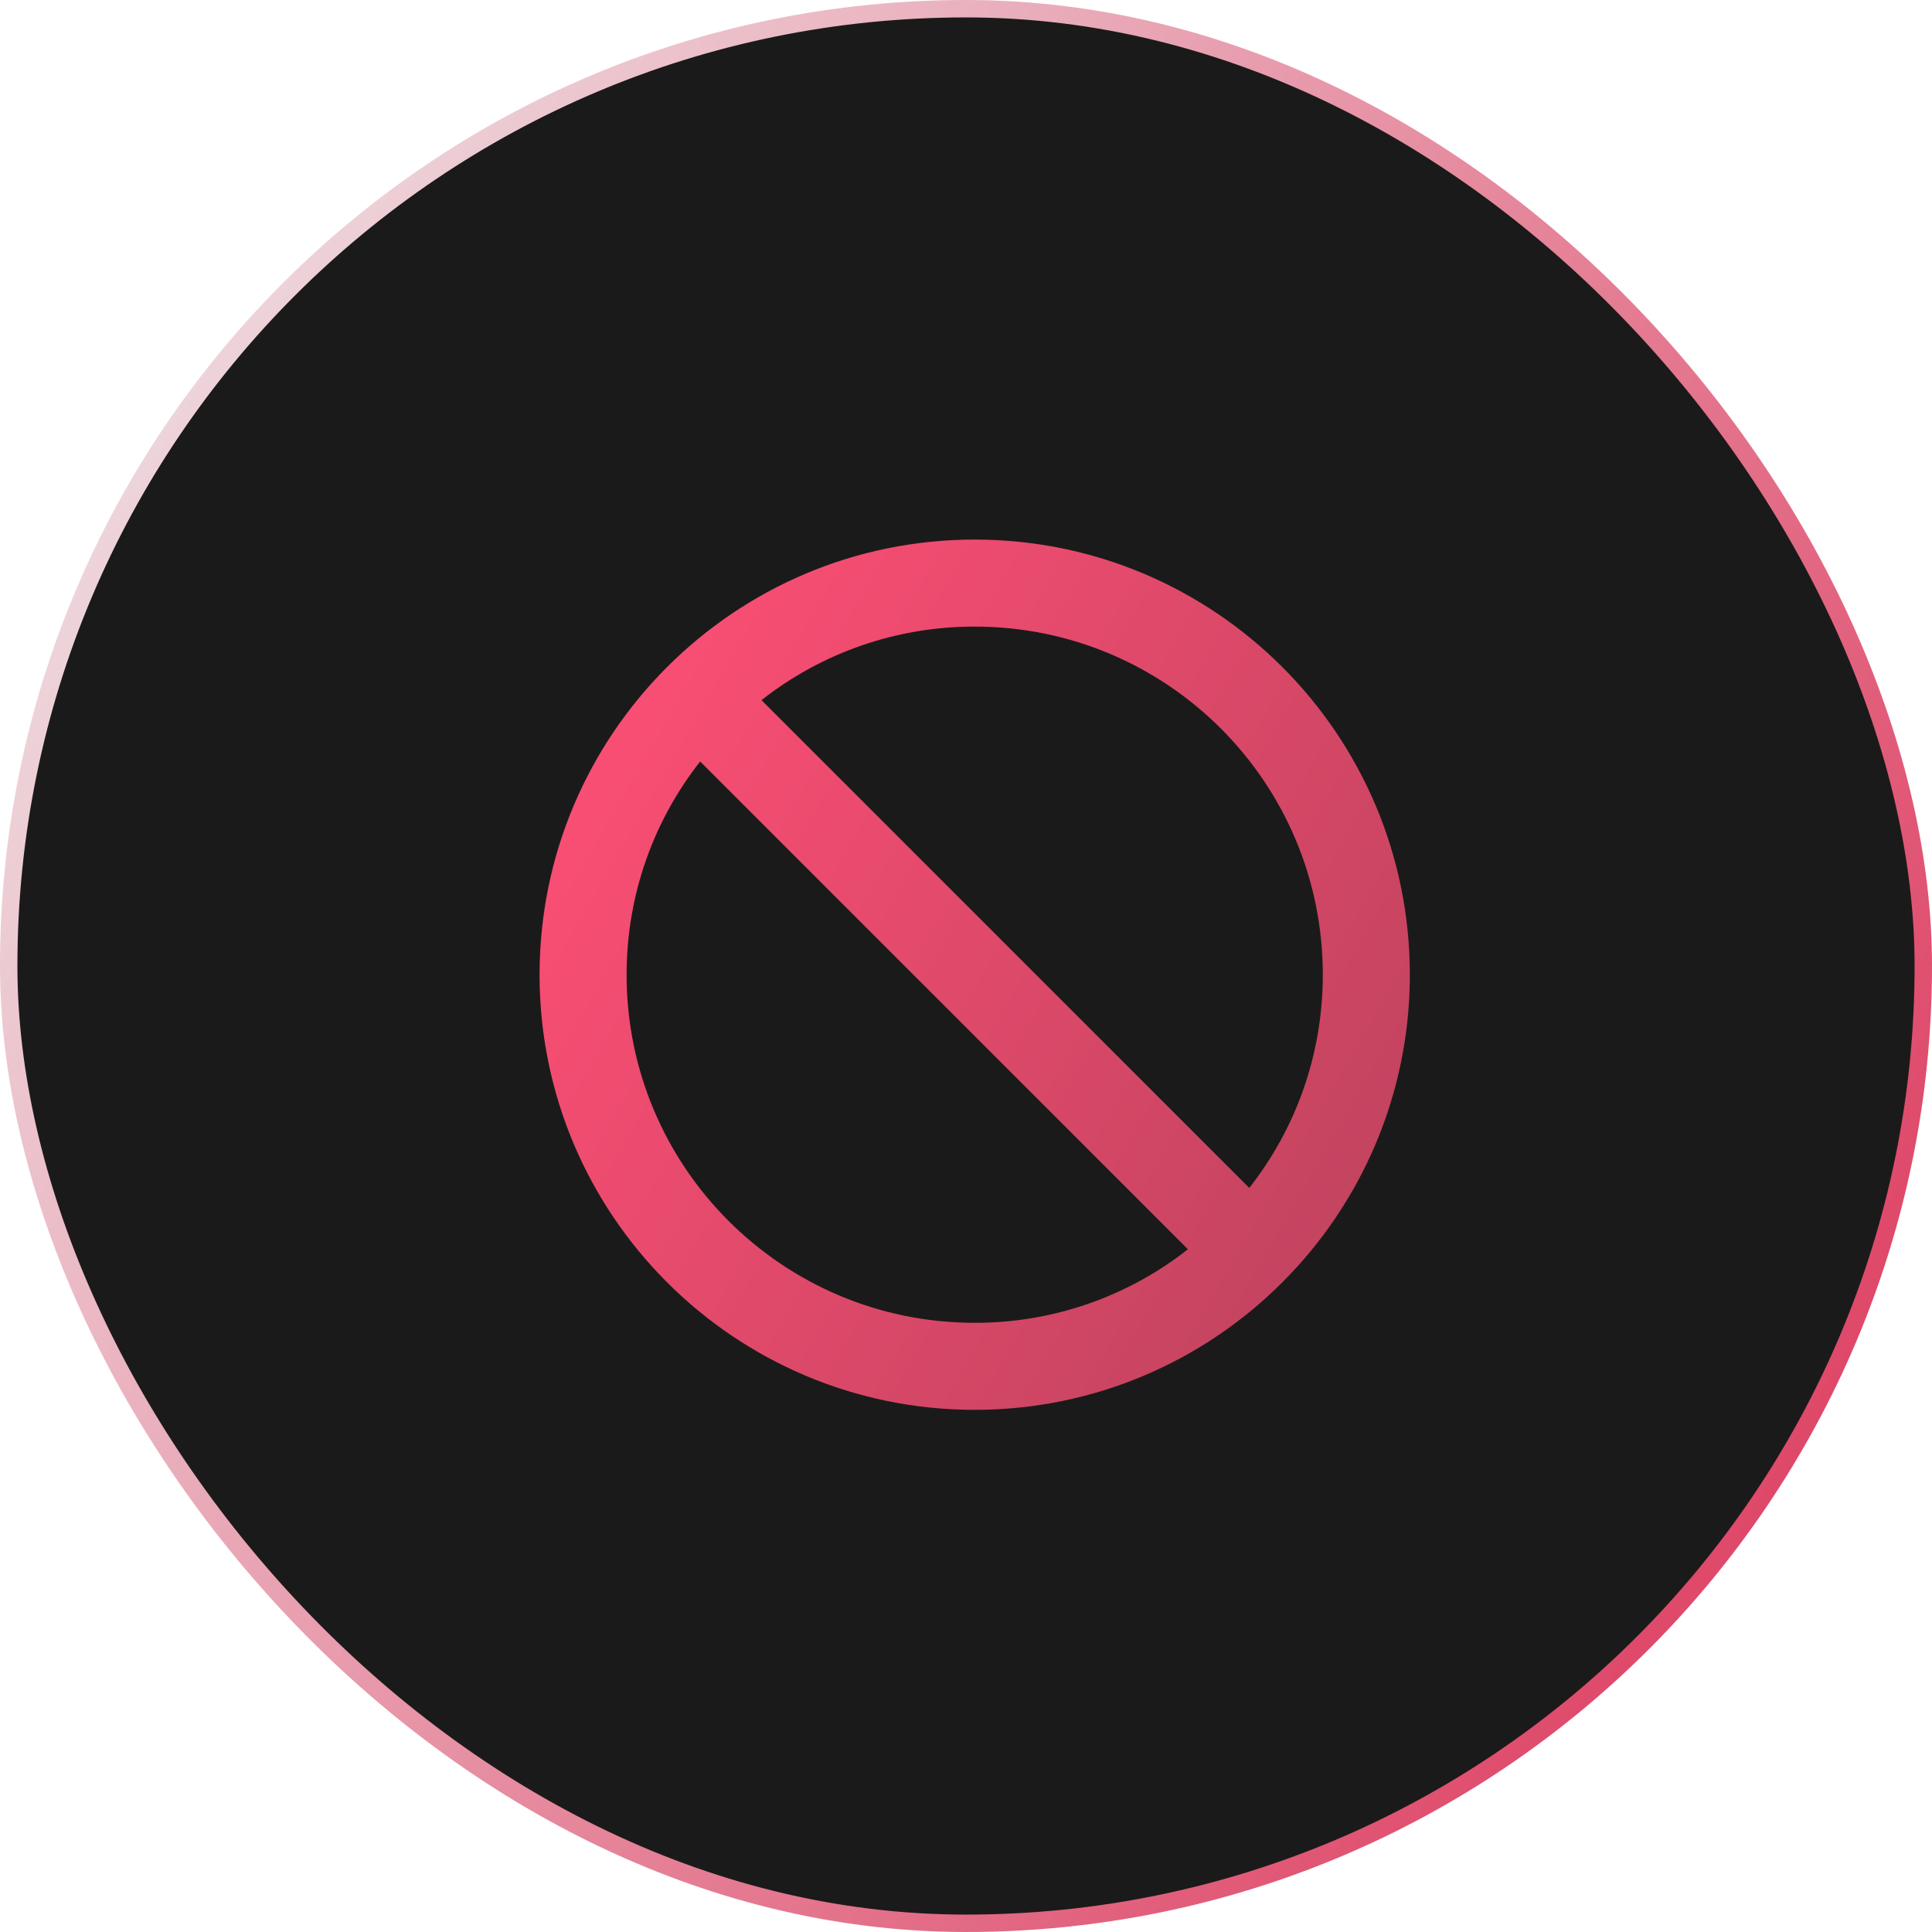 <svg width="111" height="111" viewBox="0 0 111 111" fill="none" xmlns="http://www.w3.org/2000/svg">
<rect x="0.5" y="0.5" width="110" height="110" rx="55" fill="#1B1A1A"/>
<rect x="0.5" y="0.5" width="110" height="110" rx="55" stroke="url(#paint0_linear_1148_1449)"/>
<path d="M56 31C42.2 31 31 42.2 31 56C31 69.8 42.2 81 56 81C69.8 81 81 69.8 81 56C81 42.2 69.8 31 56 31ZM56 76C44.95 76 36 67.05 36 56C36 51.375 37.575 47.125 40.225 43.75L68.25 71.775C64.758 74.521 60.442 76.009 56 76ZM71.775 68.25L43.75 40.225C47.242 37.479 51.558 35.991 56 36C67.05 36 76 44.95 76 56C76 60.625 74.425 64.875 71.775 68.25Z" fill="url(#paint1_linear_1148_1449)"/>
<defs>
<linearGradient id="paint0_linear_1148_1449" x1="6.805" y1="5.909" x2="164.324" y2="98.42" gradientUnits="userSpaceOnUse">
<stop stop-color="#EFE3E6"/>
<stop offset="0.662" stop-color="#DF496A"/>
<stop offset="1" stop-color="#BF435E"/>
</linearGradient>
<linearGradient id="paint1_linear_1148_1449" x1="34.065" y1="33.662" x2="86.196" y2="63.717" gradientUnits="userSpaceOnUse">
<stop stop-color="#FF4F76"/>
<stop offset="1" stop-color="#BF435E"/>
</linearGradient>
</defs>
</svg>
